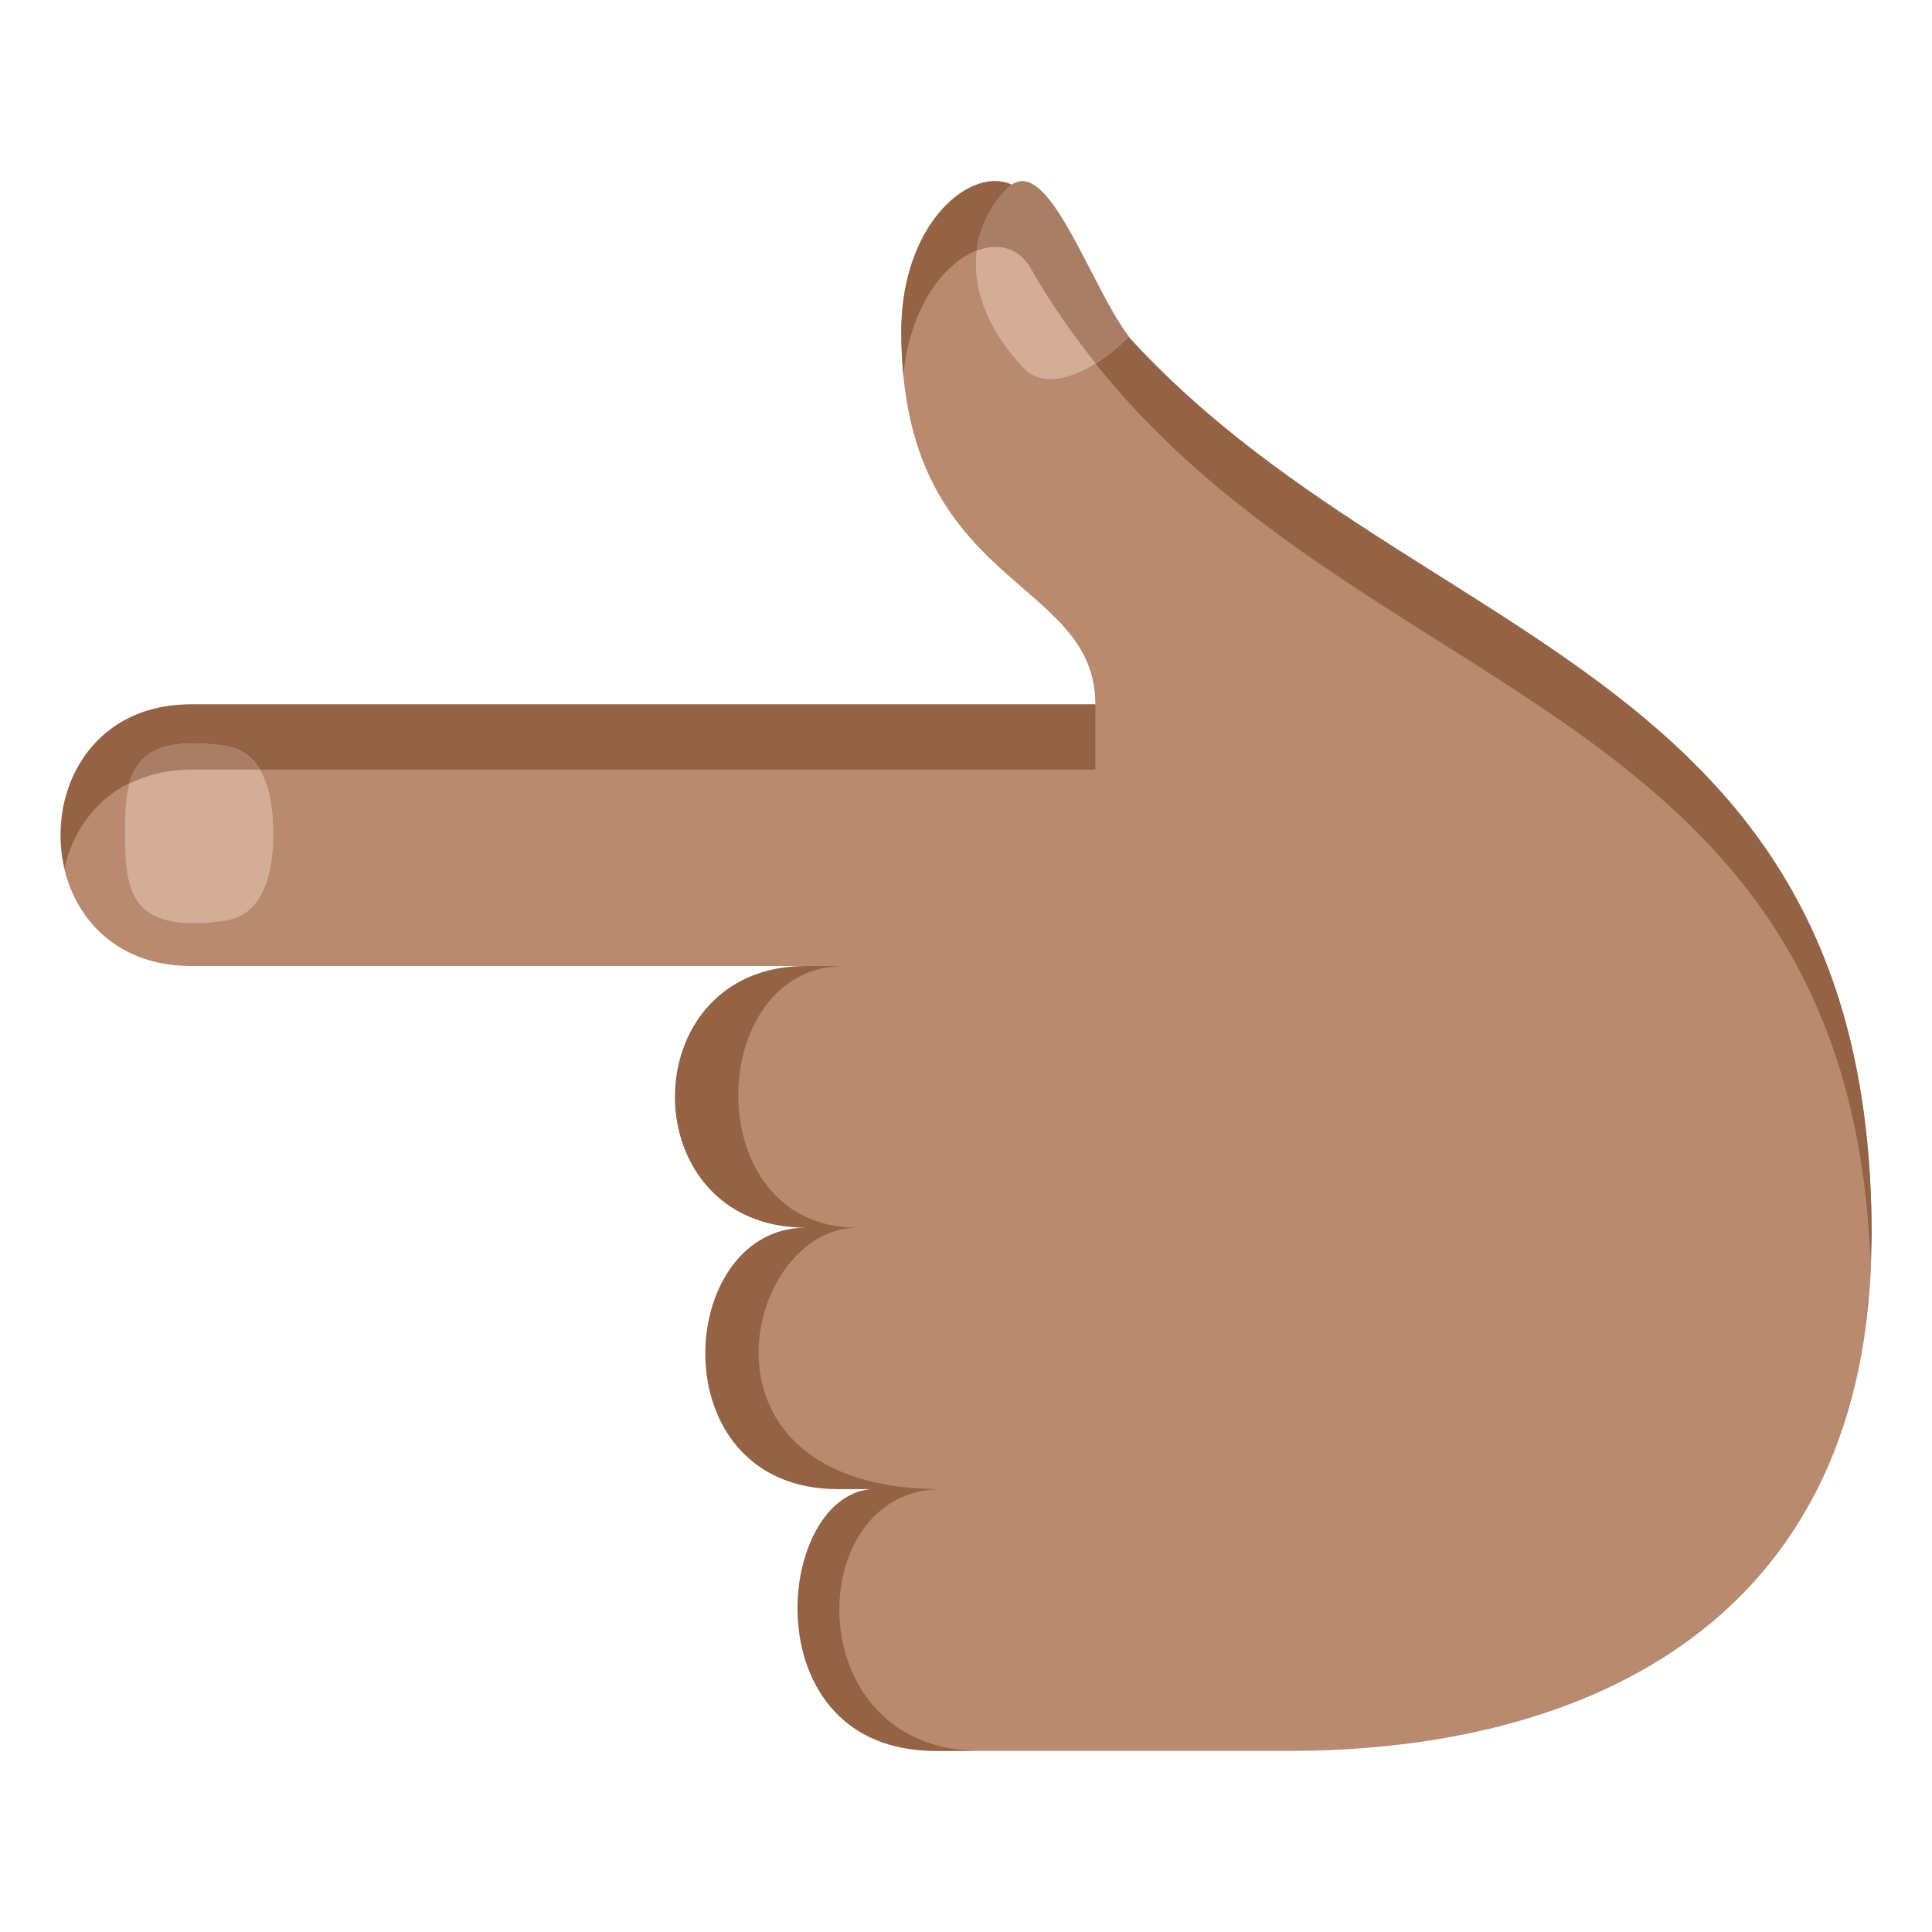 <?xml version="1.0" encoding="utf-8"?>
<!-- Generator: Adobe Illustrator 15.0.0, SVG Export Plug-In . SVG Version: 6.00 Build 0)  -->
<!DOCTYPE svg PUBLIC "-//W3C//DTD SVG 1.1//EN" "http://www.w3.org/Graphics/SVG/1.1/DTD/svg11.dtd">
<svg version="1.1" id="Layer_1" xmlns="http://www.w3.org/2000/svg" xmlns:xlink="http://www.w3.org/1999/xlink" x="0px" y="0px"
	 width="64px" height="64px" viewBox="0 0 64 64" enable-background="new 0 0 64 64" xml:space="preserve">
<path fill="#B88A6F" d="M29.367,49.33c-5.803-1.512-6.451-7.139-2.365-8.65c-3.059-0.654-5.848-6.771-0.311-8.68H6.332
	c-5.775,0-5.775-8.666,0-8.666H32h4.285c0-4.275-6.428-3.795-6.428-12.344c0-4.266,3.223-6.127,4.285-4.275
	C42.715,21.675,62,19.539,62,40.904C62,53.725,52.559,58,42.715,58H33.07H32h-1.023C26.488,58,27.092,50.258,29.367,49.33z"/>
<path fill="#946346" d="M29.857,10.99c0,0.512,0.025,0.986,0.068,1.436c0.354-3.721,3.219-5.283,4.217-3.543
	c8.385,14.633,27.014,12.922,27.818,32.842c0.01-0.277,0.039-0.535,0.039-0.82c0-21.366-19.285-19.229-27.857-34.19
	C33.08,4.863,29.857,6.724,29.857,10.99z"/>
<path fill="#946346" d="M28.834,49.33h-1.072c-5.961,0-5.404-8.662-1.072-8.662h0.002c-5.779,0-5.779-8.668,0-8.668h1.275
	c-4.623,0-4.883,8.668,0.428,8.668c-3.781,0-5.846,8.662,2.785,8.662c-4.621,0-4.781,8.67,1.287,8.67h-1.49
	C24.926,58,25.641,49.637,28.834,49.33z"/>
<path fill="#946346" d="M2.139,28.746c0.404-1.748,1.793-3.25,4.193-3.25h29.953v-2.162H6.332
	C2.957,23.333,1.57,26.287,2.139,28.746z"/>
<path fill="#D4AD97" d="M7.465,30.498c-3.191,0.467-3.322-1.027-3.322-2.895s0.131-3.359,3.322-2.891
	c1.186,0.174,1.59,1.422,1.59,2.891C9.055,29.074,8.65,30.322,7.465,30.498z"/>
<path fill="#D4AD97" d="M33.881,12.169c-2.154-2.328-1.818-4.607-0.512-5.928c1.305-1.32,2.705,3.168,4.027,4.91
	C36.367,12.191,34.748,13.107,33.881,12.169z"/>
<path fill="#A87E66" d="M33.367,6.242c-0.539,0.545-0.908,1.254-1.01,2.061c0.705-0.271,1.389-0.105,1.783,0.58
	c0.656,1.146,1.383,2.184,2.152,3.148c0.396-0.248,0.779-0.555,1.102-0.879C36.072,9.41,34.672,4.921,33.367,6.242z"/>
<path fill="#A87E66" d="M7.465,24.712c-2.154-0.316-2.912,0.262-3.178,1.246c0.574-0.285,1.248-0.463,2.045-0.463h2.266
	C8.346,25.08,7.984,24.789,7.465,24.712z"/>
</svg>
